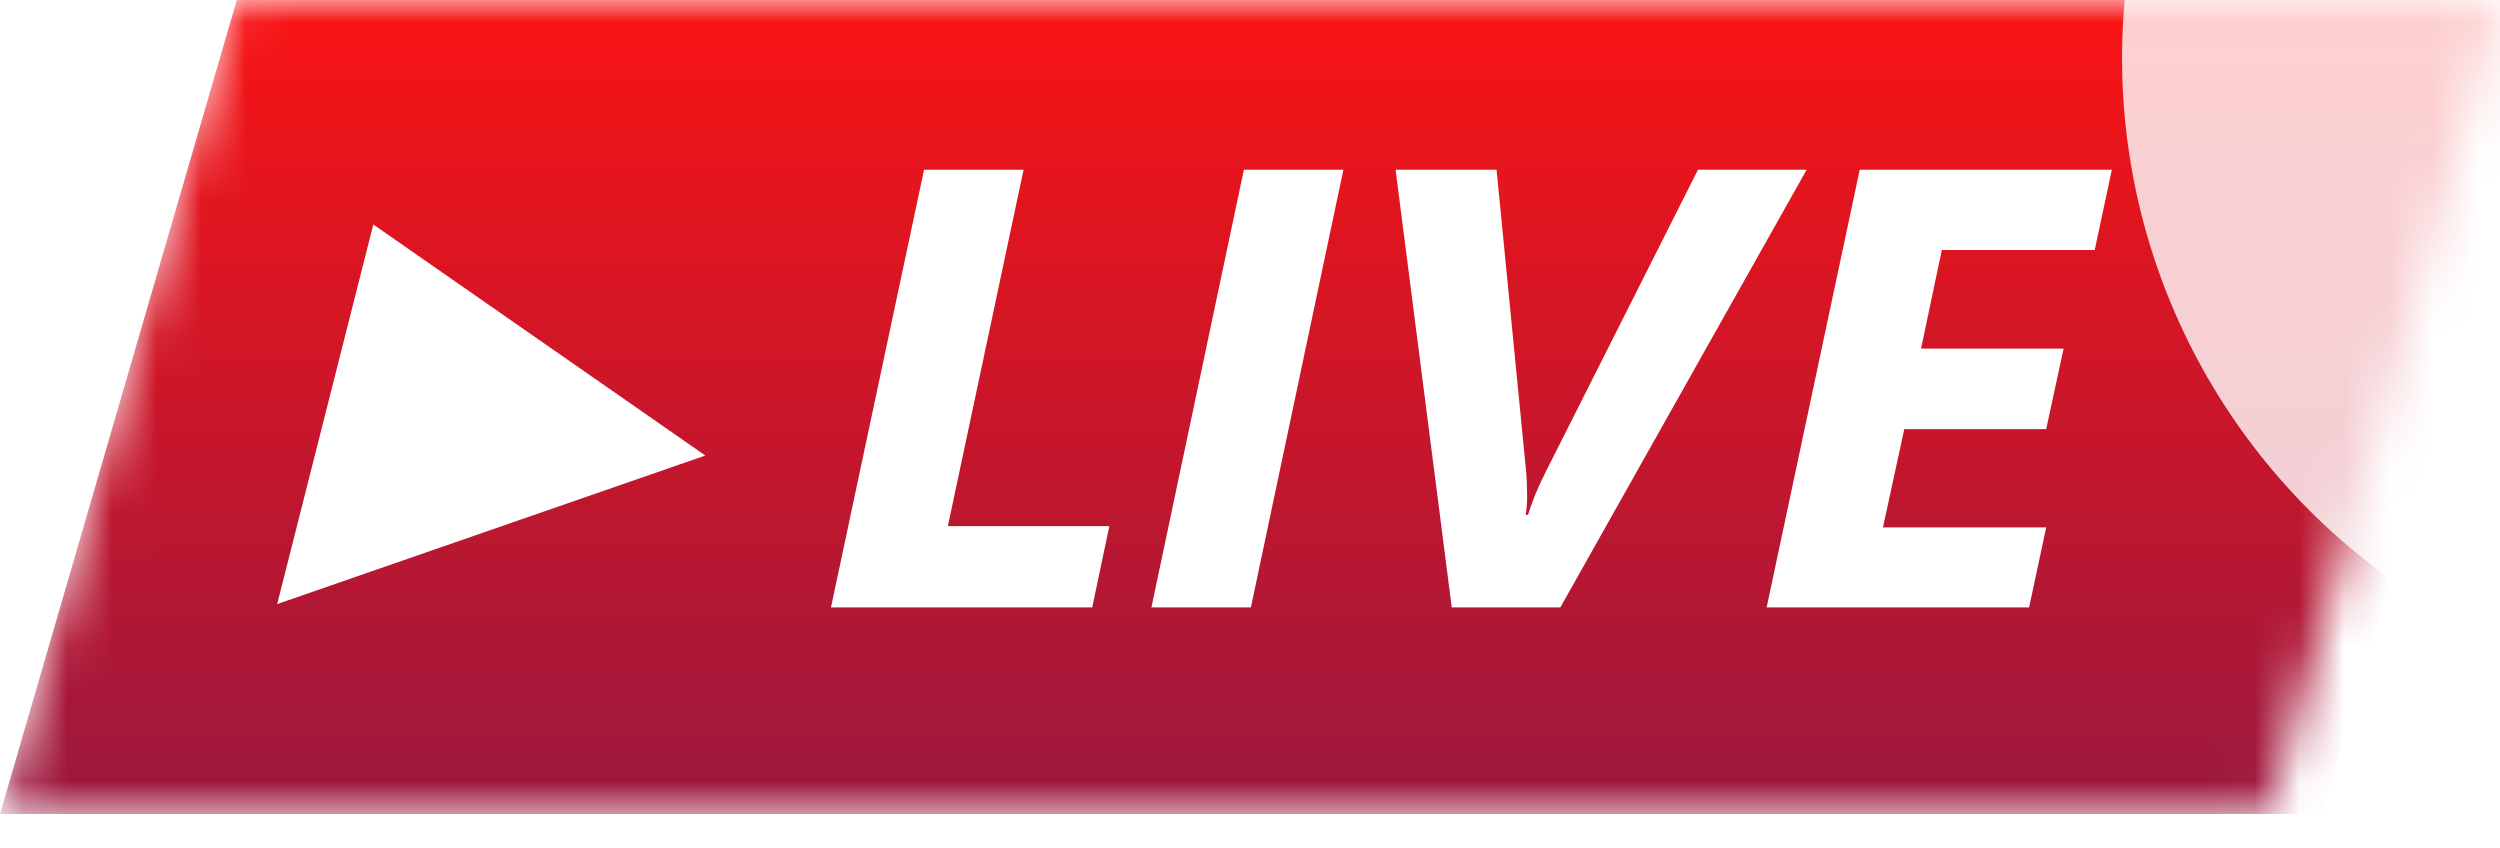 <svg width="56" height="19" viewBox="0 0 56 19" fill="none" xmlns="http://www.w3.org/2000/svg">
<mask id="mask0_510_123" style="mask-type:alpha" maskUnits="userSpaceOnUse" x="0" y="0" width="56" height="19">
<path d="M5.184 0L0 18.233H50.816L56 0H5.184Z" fill="#FA1414"/>
</mask>
<g mask="url(#mask0_510_123)">
<path d="M5.304 0L0 18.233H51.998L57.302 0H5.304Z" fill="url(#paint0_linear_510_123)"/>
<g filter="url(#filter0_f_510_123)">
<circle cx="61.86" cy="1.302" r="14.326" fill="white" fill-opacity="0.8"/>
</g>
<path d="M24.466 13.605H18.614L20.699 3.802H22.928L21.232 11.786H24.849L24.466 13.605ZM28.02 13.605H25.792L27.863 3.802H30.092L28.02 13.605ZM34.952 13.605H32.519L31.261 3.802H33.523L34.187 10.583C34.2 10.743 34.207 10.907 34.207 11.075C34.212 11.239 34.2 11.392 34.173 11.533H34.227C34.269 11.401 34.321 11.253 34.385 11.089C34.453 10.925 34.535 10.747 34.631 10.556L38.035 3.802H40.469L34.952 13.605ZM46.922 5.6H43.497L43.032 7.808H46.225L45.835 9.612H42.656L42.178 11.814H45.835L45.452 13.605H39.573L41.658 3.802H47.305L46.922 5.6Z" fill="white"/>
<path d="M15.799 10.204L6.209 13.531L8.362 5.029L15.799 10.204Z" fill="white"/>
</g>
<defs>
<filter id="filter0_f_510_123" x="33.99" y="-26.567" width="55.74" height="55.74" filterUnits="userSpaceOnUse" color-interpolation-filters="sRGB">
<feFlood flood-opacity="0" result="BackgroundImageFix"/>
<feBlend mode="normal" in="SourceGraphic" in2="BackgroundImageFix" result="shape"/>
<feGaussianBlur stdDeviation="6.772" result="effect1_foregroundBlur_510_123"/>
</filter>
<linearGradient id="paint0_linear_510_123" x1="28.651" y1="0" x2="28.651" y2="18.233" gradientUnits="userSpaceOnUse">
<stop stop-color="#FA1414"/>
<stop offset="1" stop-color="#9A183F"/>
</linearGradient>
</defs>
</svg>
